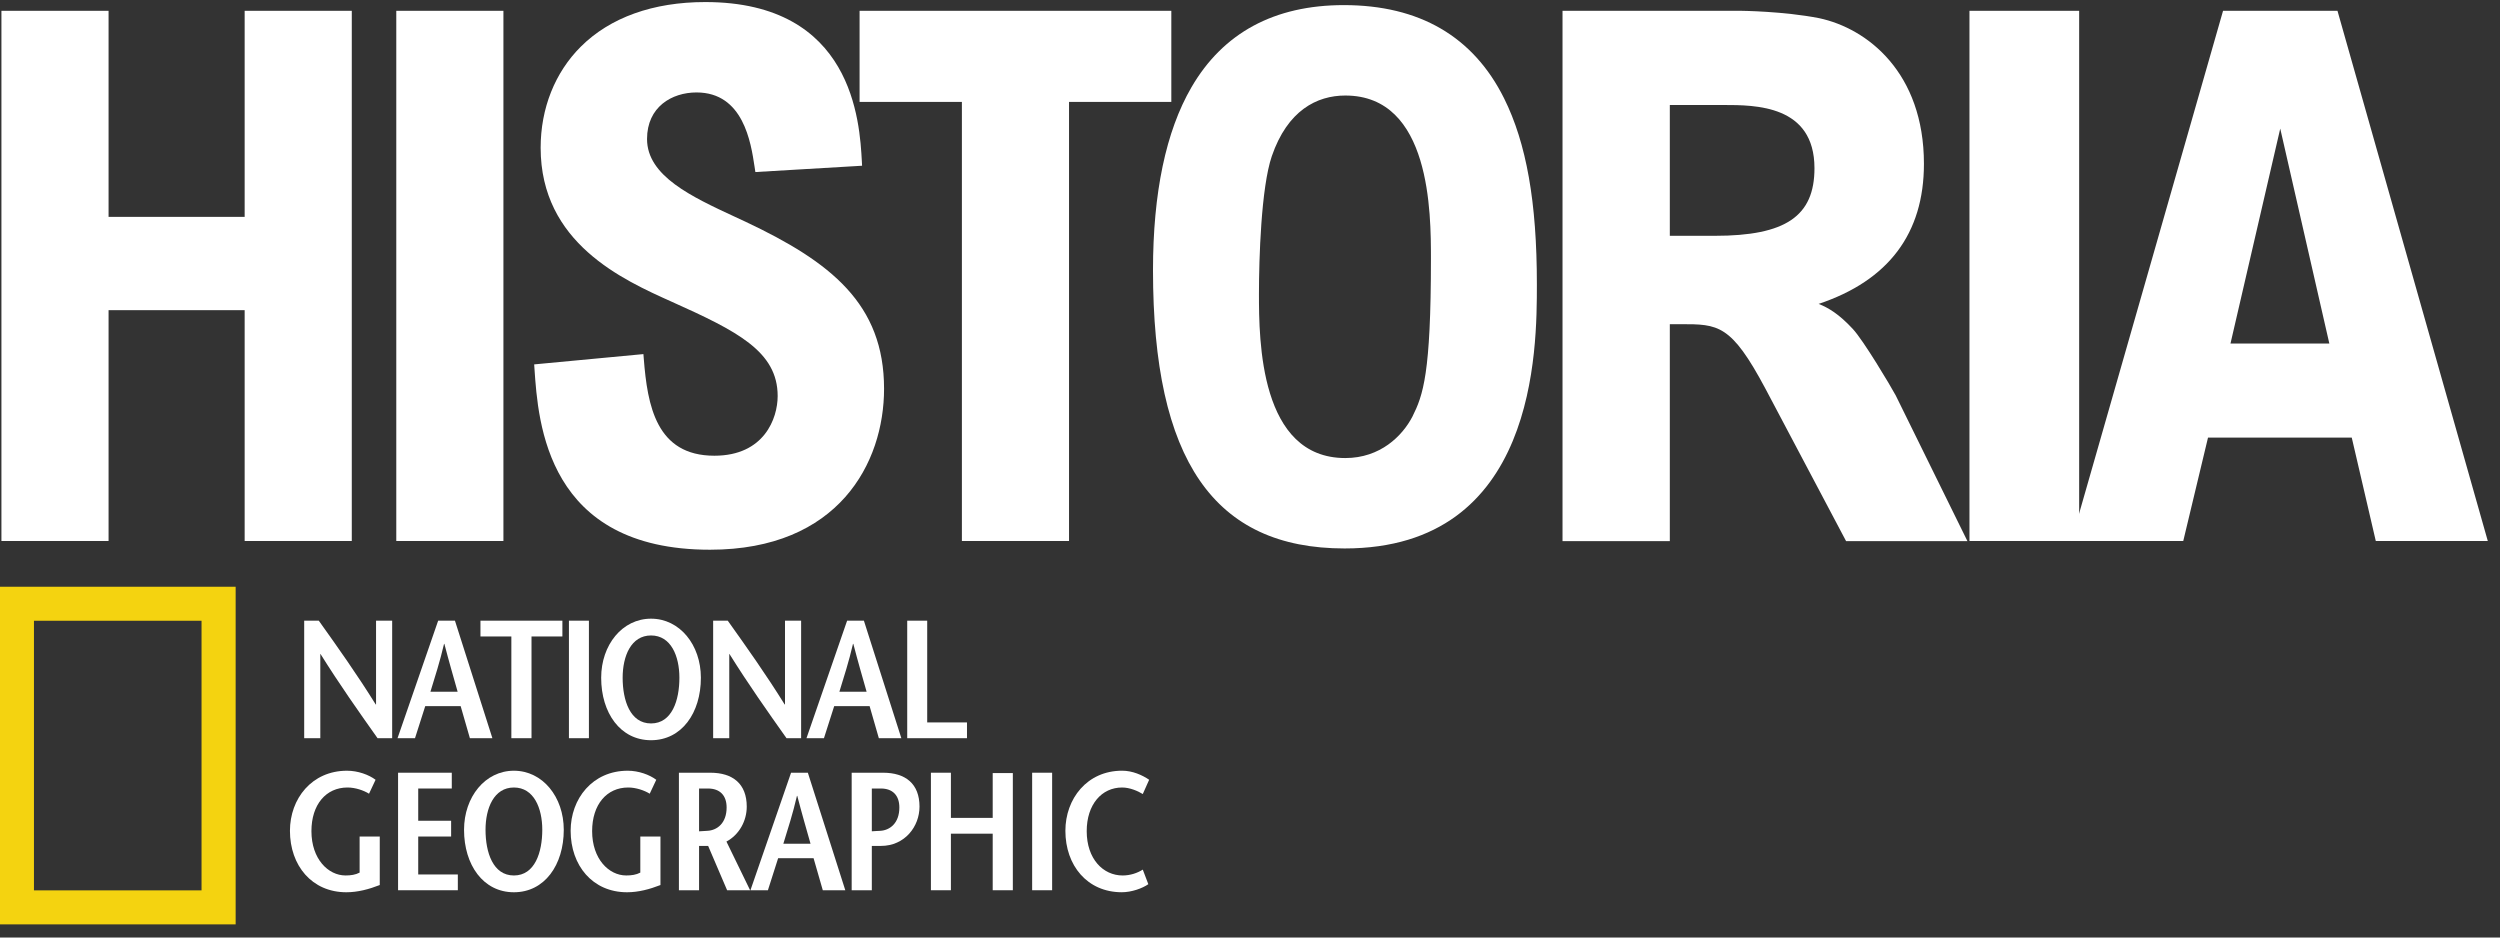 <?xml version="1.0" encoding="UTF-8"?>
<svg width="136px" height="51px" viewBox="0 0 136 51" version="1.1" xmlns="http://www.w3.org/2000/svg" xmlns:xlink="http://www.w3.org/1999/xlink">
    <rect x="0" y="0" width="136" height="51" fill="#333333" stroke="none"/>
    <!-- Generator: Sketch 61 (89581) - https://sketch.com -->
    <title>logo_blanco</title>
    <desc>Created with Sketch.</desc>
    <g id="NG-España" stroke="none" stroke-width="1" fill="none" fill-rule="evenodd">
        <g id="17_1_Home_Desktop" transform="translate(-766, -12842)" fill-rule="nonzero">
            <g id="logo_blanco" transform="translate(766, 12842)">
                <g id="Group" fill="#FFFFFF">
                    <path d="M127.208,0.762 L127.159,0.588 L120.934,0.588 L112.676,29.43 L118.769,29.43 L120.116,23.805 L127.935,23.805 L129.243,29.43 L135.336,29.43 L127.208,0.762 Z M121.338,18.69 L124.045,6.996 L126.716,18.69 L121.338,18.69 Z" id="Shape"></path>
                    <polygon id="Path" points="113.106 29.43 107.139 29.43 107.139 0.588 113.106 0.588"></polygon>
                    <path d="M103.128,21.513 C102.835,20.968 101.366,18.51 100.795,17.897 C100.037,17.08 99.47,16.747 98.935,16.532 C102.736,15.261 104.662,12.701 104.662,8.913 C104.662,3.957 101.592,1.547 98.959,0.988 C97.031,0.611 94.735,0.588 94.713,0.588 L85.001,0.588 L85.001,29.439 L90.838,29.439 L90.838,17.635 L91.425,17.635 C93.478,17.635 94.17,17.635 96.042,21.149 L100.428,29.439 L107.029,29.439 L103.128,21.513 Z M93.287,12.828 L90.838,12.828 L90.838,5.712 L93.762,5.712 C95.49,5.712 98.707,5.712 98.707,9.151 C98.707,11.763 97.137,12.828 93.287,12.828 Z" id="Shape"></path>
                    <path d="M81.821,5.347 C80.145,1.984 77.212,0.278 73.105,0.278 C69.324,0.278 66.533,1.785 64.81,4.756 C63.425,7.143 62.723,10.489 62.723,14.701 C62.723,25.027 66.035,29.836 73.145,29.836 C83.606,29.836 83.606,19.01 83.606,15.453 C83.606,11.003 83.039,7.792 81.821,5.347 Z M76.834,22.666 C76.29,23.714 75.087,24.918 73.185,24.918 C68.526,24.918 68.487,18.512 68.487,15.989 C68.487,14.087 68.604,10.205 69.186,8.497 C70.04,6.012 71.632,5.197 73.185,5.197 C77.843,5.197 77.843,11.603 77.843,14.087 C77.843,20.337 77.416,21.502 76.834,22.666 Z" id="Shape"></path>
                    <polygon id="Path" points="19.137 29.43 13.309 29.43 13.309 16.873 5.906 16.873 5.906 29.43 0.078 29.43 0.078 0.588 5.906 0.588 5.906 11.798 13.309 11.798 13.309 0.588 19.137 0.588"></polygon>
                    <polygon id="Path" points="27.386 29.43 21.558 29.43 21.558 0.588 27.386 0.588"></polygon>
                    <path d="M38.623,29.905 C29.741,29.905 29.274,23.003 29.075,20.056 L29.059,19.823 L35.002,19.263 L35.021,19.506 C35.22,22.063 35.698,24.791 38.861,24.791 C41.58,24.791 42.305,22.751 42.305,21.545 C42.305,19.122 40.116,18.018 36.545,16.416 C33.877,15.219 29.411,13.216 29.411,8.038 C29.411,5.896 30.187,3.943 31.596,2.539 C33.189,0.951 35.53,0.112 38.366,0.112 C46.409,0.112 46.767,6.634 46.885,8.777 L46.897,9.016 L41.092,9.359 L41.047,9.061 C40.85,7.753 40.439,5.029 37.89,5.029 C36.551,5.029 35.199,5.812 35.199,7.562 C35.199,9.575 37.625,10.701 39.971,11.79 C40.164,11.879 40.357,11.968 40.548,12.058 C45.206,14.253 48.093,16.539 48.093,21.149 C48.093,25.188 45.613,29.905 38.623,29.905 Z" id="Path"></path>
                    <polygon id="Path" points="58.155 29.43 52.327 29.43 52.327 5.544 46.761 5.544 46.761 0.588 63.72 0.588 63.72 5.544 58.155 5.544 58.155 29.43"></polygon>
                </g>
                <path d="M1.847,33.769 L10.964,33.769 L10.964,48.436 L1.847,48.436 L1.847,33.769 Z M0,50.286 L12.819,50.286 L12.819,31.919 L0,31.919 L0,50.286 Z" id="Shape" fill="#F4D310"></path>
                <path d="M21.334,40.158 L20.539,40.158 C19.498,38.688 18.466,37.227 17.434,35.574 L17.425,35.574 L17.425,40.158 L16.548,40.158 L16.548,33.765 L17.342,33.765 C18.384,35.226 19.416,36.679 20.439,38.323 L20.457,38.323 L20.457,33.765 L21.334,33.765 L21.334,40.158 Z" id="Path" fill="#FFFFFF"></path>
                <path d="M23.836,33.765 L21.626,40.158 L22.576,40.158 L23.133,38.414 L25.06,38.414 L25.562,40.158 L26.786,40.158 L24.749,33.765 L23.836,33.765 Z M23.416,37.629 C23.671,36.789 23.927,36.012 24.156,35.026 L24.174,35.026 C24.43,36.012 24.658,36.789 24.895,37.629 L23.416,37.629 Z" id="Shape" fill="#FFFFFF"></path>
                <polygon id="Path" fill="#FFFFFF" points="27.818 40.158 27.818 34.624 26.137 34.624 26.137 33.765 30.594 33.765 30.594 34.624 28.914 34.624 28.914 40.158"></polygon>
                <rect id="Rectangle" fill="#FFFFFF" x="30.95" y="33.765" width="1.087" height="6.393"></rect>
                <path d="M35.416,33.656 C33.854,33.656 32.704,35.08 32.704,36.87 C32.704,38.78 33.744,40.268 35.416,40.268 C37.087,40.268 38.128,38.78 38.128,36.87 C38.128,35.08 36.978,33.656 35.416,33.656 Z M35.416,39.355 C34.274,39.355 33.872,38.094 33.872,36.87 C33.872,35.692 34.329,34.569 35.416,34.569 C36.503,34.569 36.959,35.692 36.959,36.87 C36.959,38.095 36.558,39.355 35.416,39.355 Z" id="Shape" fill="#FFFFFF"></path>
                <path d="M43.581,40.158 L42.786,40.158 C41.745,38.688 40.713,37.227 39.681,35.574 L39.672,35.574 L39.672,40.158 L38.795,40.158 L38.795,33.765 L39.59,33.765 C40.631,35.226 41.663,36.679 42.686,38.323 L42.704,38.323 L42.704,33.765 L43.581,33.765 L43.581,40.158 Z" id="Path" fill="#FFFFFF"></path>
                <path d="M20.659,45.507 L20.659,48.146 C20.075,48.374 19.463,48.539 18.842,48.539 C16.96,48.539 15.773,47.078 15.773,45.196 C15.773,43.452 16.96,41.927 18.878,41.927 C19.472,41.927 20.066,42.146 20.431,42.42 L20.075,43.178 C19.783,42.995 19.326,42.84 18.906,42.84 C17.737,42.84 16.942,43.763 16.942,45.215 C16.942,46.731 17.856,47.625 18.796,47.625 C19.088,47.625 19.335,47.589 19.563,47.47 L19.563,45.506 L20.659,45.506 L20.659,45.507 Z" id="Path" fill="#FFFFFF"></path>
                <polygon id="Path" fill="#FFFFFF" points="24.577 42.895 22.751 42.895 22.751 44.649 24.541 44.649 24.541 45.507 22.751 45.507 22.751 47.571 24.906 47.571 24.906 48.429 21.655 48.429 21.655 42.036 24.577 42.036"></polygon>
                <path d="M27.956,41.927 C26.394,41.927 25.244,43.352 25.244,45.142 C25.244,47.05 26.285,48.539 27.956,48.539 C29.628,48.539 30.669,47.05 30.669,45.142 C30.669,43.352 29.518,41.927 27.956,41.927 Z M27.956,47.626 C26.814,47.626 26.413,46.365 26.413,45.141 C26.413,43.963 26.869,42.84 27.956,42.84 C29.043,42.84 29.5,43.963 29.5,45.141 C29.5,46.365 29.098,47.626 27.956,47.626 Z" id="Shape" fill="#FFFFFF"></path>
                <path d="M35.929,45.507 L35.929,48.146 C35.345,48.374 34.733,48.539 34.112,48.539 C32.231,48.539 31.043,47.078 31.043,45.196 C31.043,43.452 32.231,41.927 34.148,41.927 C34.742,41.927 35.336,42.146 35.701,42.42 L35.345,43.178 C35.052,42.995 34.595,42.84 34.175,42.84 C33.007,42.84 32.212,43.763 32.212,45.215 C32.212,46.731 33.125,47.625 34.066,47.625 C34.358,47.625 34.605,47.589 34.833,47.47 L34.833,45.506 L35.929,45.506 L35.929,45.507 Z" id="Path" fill="#FFFFFF"></path>
                <path d="M39.518,45.781 C40.221,45.406 40.623,44.649 40.623,43.881 C40.623,42.639 39.865,42.036 38.642,42.036 L36.933,42.036 L36.933,48.429 L38.029,48.429 L38.029,46.018 L38.504,46.018 L38.523,46.018 L39.555,48.429 L40.806,48.429 L39.518,45.781 Z M38.486,45.196 C38.377,45.205 38.121,45.215 38.029,45.224 L38.029,42.895 L38.514,42.895 C39.162,42.895 39.528,43.269 39.528,43.927 C39.528,44.785 39.007,45.169 38.486,45.196 Z" id="Shape" fill="#FFFFFF"></path>
                <path d="M43.947,42.036 L43.034,42.036 L40.824,48.429 L41.774,48.429 L42.331,46.685 L44.258,46.685 L44.76,48.429 L45.984,48.429 L43.947,42.036 Z M42.614,45.899 C42.87,45.059 43.126,44.283 43.354,43.296 L43.372,43.296 C43.628,44.283 43.856,45.059 44.093,45.899 L42.614,45.899 Z" id="Shape" fill="#FFFFFF"></path>
                <path d="M46.996,33.765 L46.083,33.765 L43.873,40.158 L44.823,40.158 L45.38,38.414 L47.307,38.414 L47.809,40.158 L49.033,40.158 L46.996,33.765 Z M45.663,37.629 C45.919,36.789 46.174,36.012 46.403,35.026 L46.421,35.026 C46.677,36.012 46.905,36.789 47.143,37.629 L45.663,37.629 Z" id="Shape" fill="#FFFFFF"></path>
                <polygon id="Path" fill="#FFFFFF" points="49.353 33.765 50.44 33.765 50.44 39.3 52.604 39.3 52.604 40.158 49.353 40.158"></polygon>
                <path d="M47.427,48.429 L46.331,48.429 L46.331,42.036 L48.039,42.036 C49.263,42.036 50.021,42.639 50.021,43.881 C50.021,44.958 49.226,46.018 47.92,46.018 L47.409,46.018 L47.409,45.224 C47.464,45.214 47.765,45.206 47.884,45.197 C48.404,45.169 48.925,44.785 48.925,43.927 C48.925,43.269 48.56,42.895 47.92,42.895 L47.427,42.895 L47.427,48.429 Z" id="Path" fill="#FFFFFF"></path>
                <polygon id="Path" fill="#FFFFFF" points="55.098 48.429 54.003 48.429 54.003 45.352 51.729 45.352 51.729 48.429 50.642 48.429 50.642 42.036 51.729 42.036 51.729 44.493 54.003 44.493 54.003 42.055 55.098 42.055"></polygon>
                <rect id="Rectangle" fill="#FFFFFF" x="56.149" y="42.036" width="1.087" height="6.393"></rect>
                <path d="M62.167,43.196 C61.902,43.032 61.464,42.84 61.044,42.84 C59.93,42.84 59.117,43.763 59.117,45.215 C59.117,46.73 60.012,47.626 61.072,47.626 C61.492,47.626 61.884,47.489 62.167,47.306 L62.469,48.1 C62.14,48.329 61.556,48.538 61.026,48.538 C59.144,48.538 57.957,47.078 57.957,45.196 C57.957,43.452 59.136,41.926 61.044,41.926 C61.61,41.926 62.14,42.164 62.514,42.419 L62.167,43.196 Z" id="Path" fill="#FFFFFF"></path>
            </g>
        </g>
    </g>
</svg>